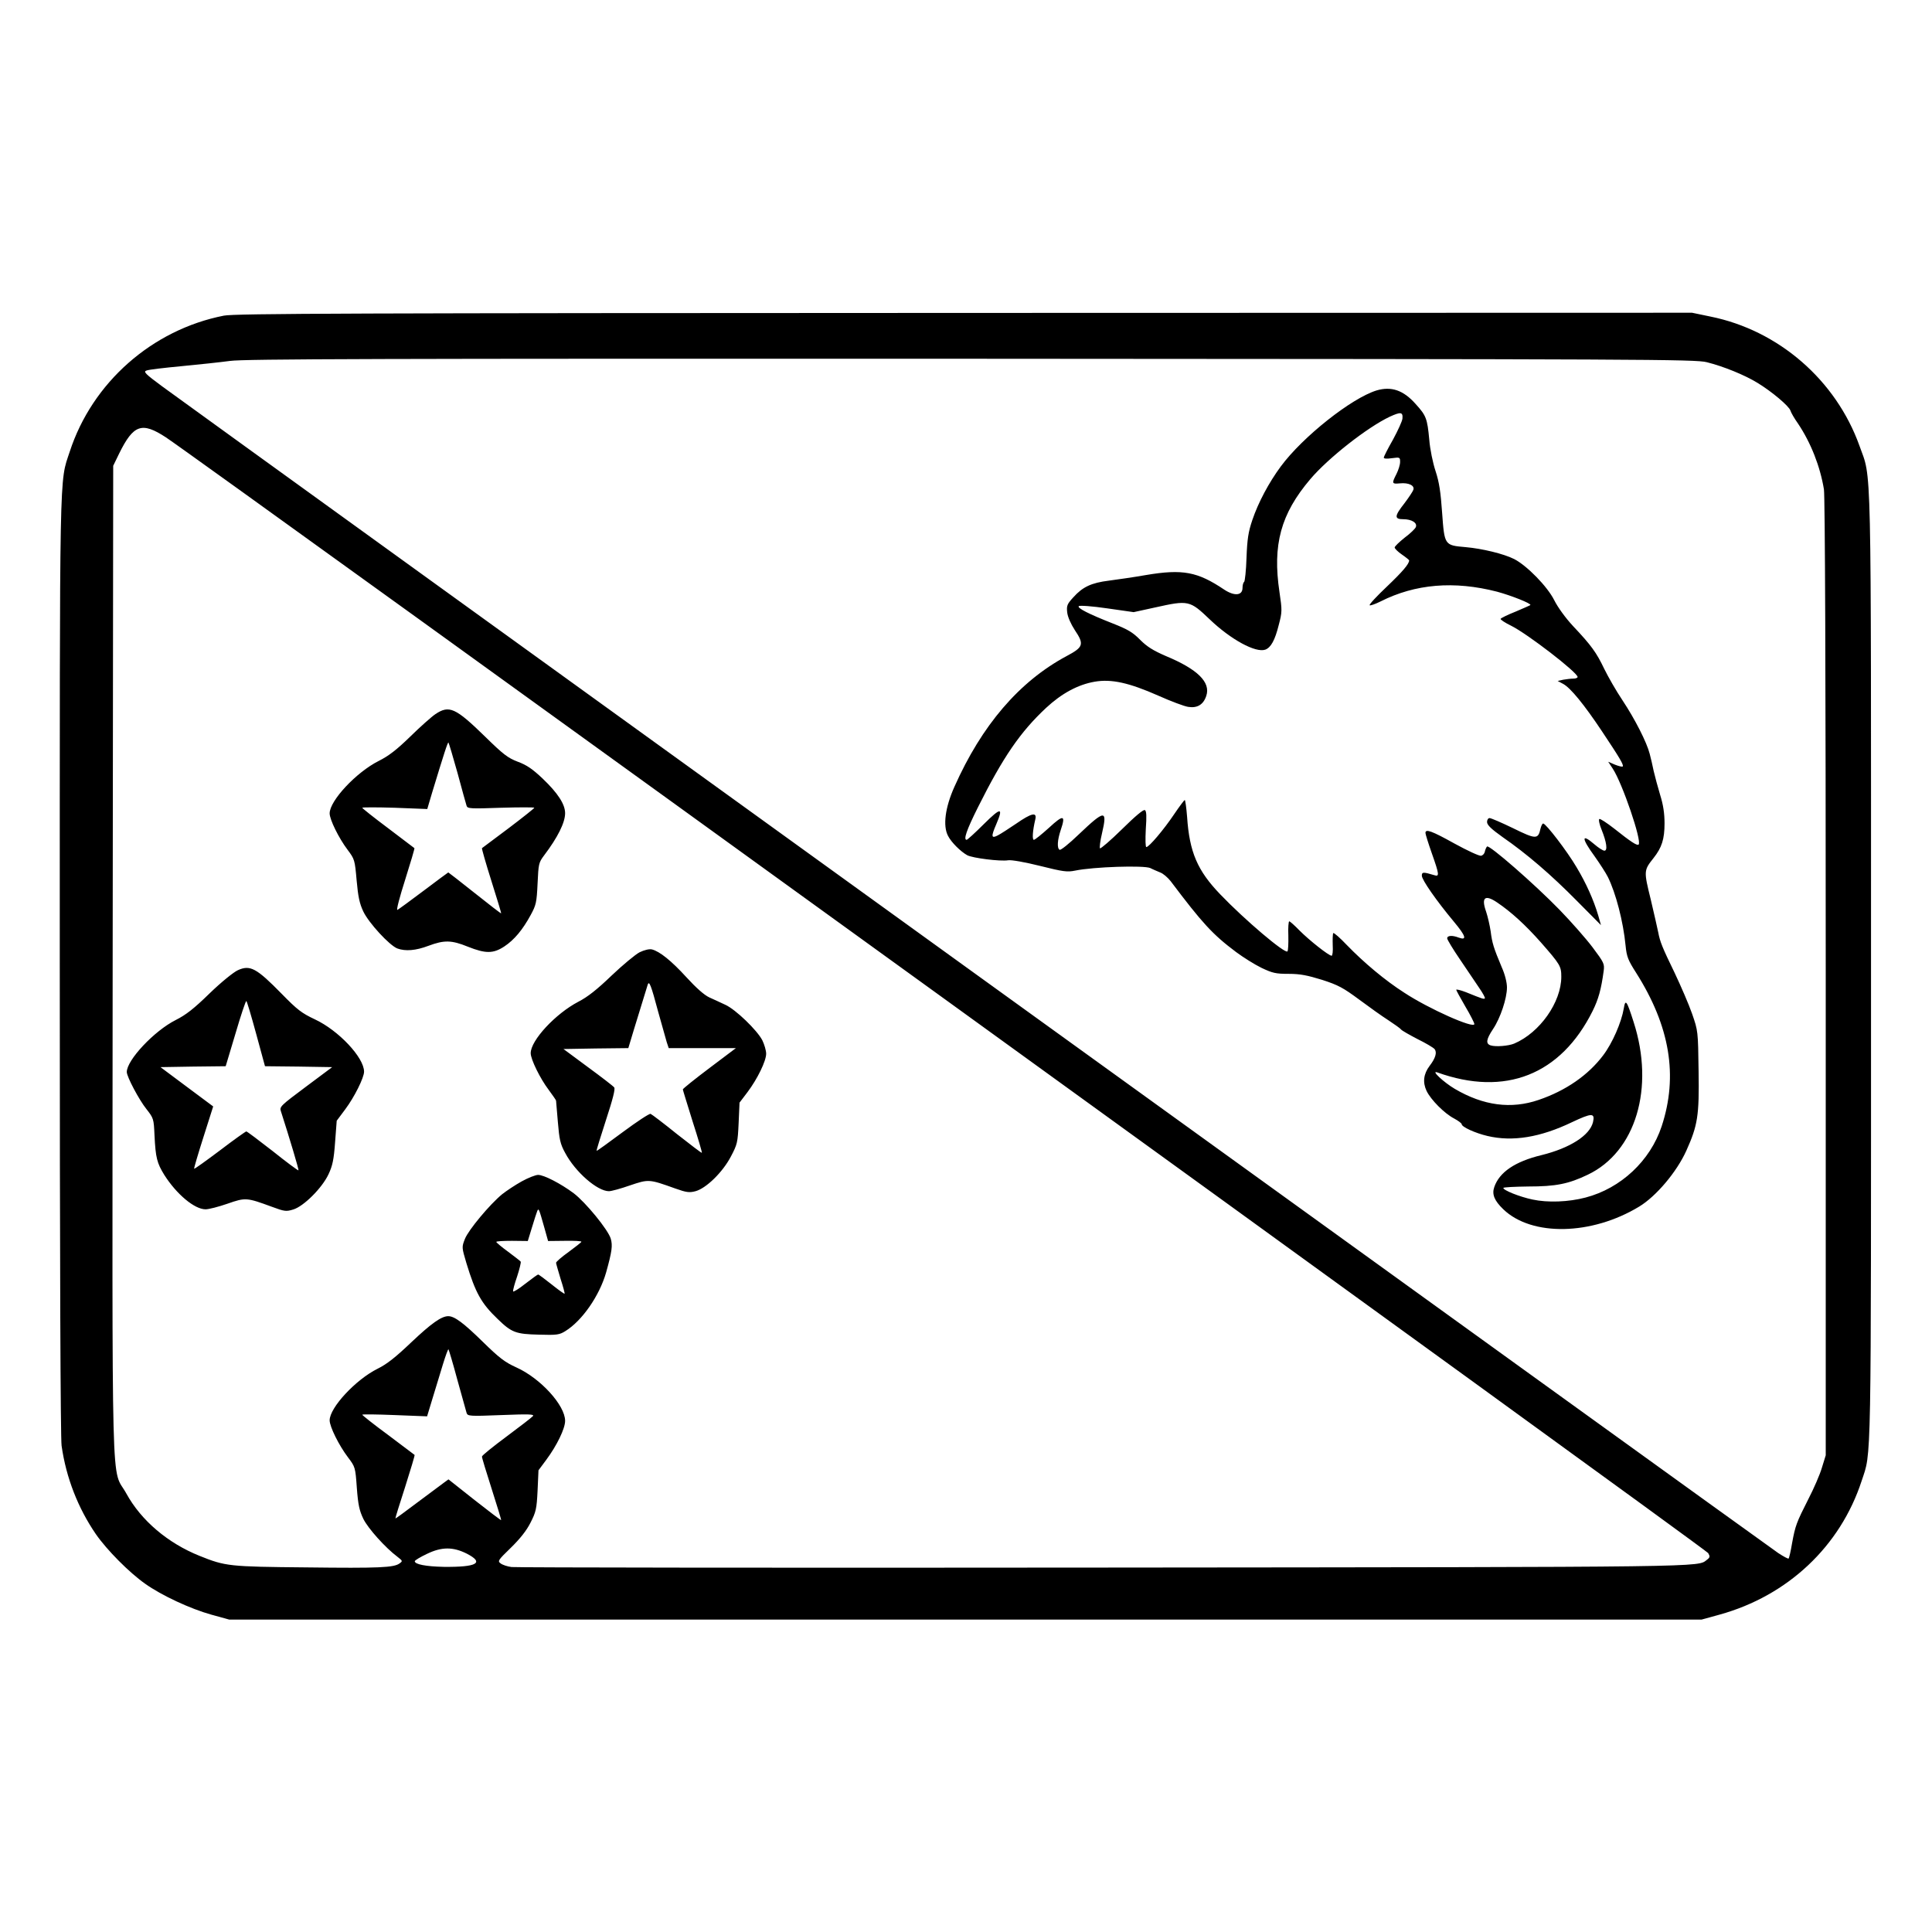 <?xml version="1.0" standalone="no"?>
<!DOCTYPE svg PUBLIC "-//W3C//DTD SVG 20010904//EN"
 "http://www.w3.org/TR/2001/REC-SVG-20010904/DTD/svg10.dtd">
<svg version="1.0" xmlns="http://www.w3.org/2000/svg"
 width="2048pt" height="2048pt" viewBox="0 0 2048 2048"
 preserveAspectRatio="xMidYMid meet">
<g transform="translate(0,2048) scale(0.192,-0.192)"
fill="#000000" stroke="none">
<path d="M1236 8924 c-397 -78 -727 -370 -851 -751 -58 -176 -55 -35 -55
-2838 0 -1657 4 -2605 10 -2650 25 -177 91 -345 189 -488 61 -88 184 -212 272
-274 91 -65 251 -139 366 -171 l98 -27 4065 0 4065 0 98 27 c377 104 667 377
785 738 55 168 52 14 52 2840 0 2882 4 2683 -64 2876 -130 362 -446 637 -823
713 l-101 21 -4019 -1 c-3353 -1 -4029 -3 -4087 -15z m8187 -257 c92 -23 208
-70 280 -114 79 -48 174 -128 182 -153 3 -11 22 -44 42 -72 71 -106 122 -236
143 -363 6 -38 10 -1021 10 -2696 l0 -2637 -21 -68 c-11 -38 -45 -116 -75
-174 -66 -130 -72 -146 -90 -244 -7 -43 -16 -81 -19 -84 -2 -3 -28 11 -57 30
-53 35 -8715 6289 -8922 6441 -95 70 -106 82 -87 88 11 5 98 15 193 24 95 9
216 22 268 29 78 11 820 13 4090 12 3739 -2 3999 -3 4063 -19z m-8507 -415
c178 -117 8505 -6140 8515 -6160 11 -19 10 -24 -7 -37 -54 -41 49 -40 -3324
-43 -1779 -2 -3254 0 -3276 3 -23 3 -50 12 -60 20 -18 13 -14 18 57 87 50 49
86 94 108 138 30 59 34 75 39 177 l5 112 43 58 c58 78 104 172 104 215 0 86
-136 235 -269 295 -64 29 -94 52 -186 142 -106 104 -156 141 -190 141 -38 0
-94 -40 -204 -144 -86 -82 -135 -121 -186 -146 -121 -60 -265 -215 -265 -285
0 -35 51 -138 101 -204 40 -53 41 -55 49 -168 7 -94 14 -126 36 -172 26 -53
122 -160 189 -210 28 -22 29 -23 11 -36 -31 -23 -109 -27 -516 -22 -426 4
-445 6 -589 64 -174 70 -321 194 -403 343 -86 157 -78 -142 -76 2935 l3 2740
33 68 c79 160 125 176 258 89z m1609 -5203 c25 -90 48 -173 51 -183 6 -18 15
-19 192 -12 153 6 184 5 174 -6 -6 -7 -72 -58 -146 -113 -74 -55 -135 -104
-135 -110 -1 -5 24 -86 54 -180 30 -93 53 -170 52 -171 -1 -2 -67 48 -147 111
l-144 114 -26 -19 c-14 -10 -79 -59 -145 -108 -66 -50 -121 -90 -122 -89 -1 2
23 80 54 175 30 95 54 174 52 176 -2 2 -68 51 -146 110 -79 58 -143 109 -143
112 0 3 80 2 179 -2 l179 -7 30 99 c17 54 42 139 57 187 15 49 29 87 31 84 2
-2 25 -78 49 -168z m52 -960 c99 -51 57 -75 -127 -73 -99 2 -160 14 -160 31 0
5 30 23 68 41 81 39 143 39 219 1z M7600 8511 c-139 -43 -408 -256 -529 -420
-65 -88 -124 -198 -157 -296 -22 -65 -28 -104 -32 -208 -2 -70 -9 -130 -13
-133 -5 -3 -9 -18 -9 -33 0 -43 -45 -47 -102 -9 -146 98 -228 114 -430 80 -68
-12 -160 -25 -205 -31 -98 -12 -146 -35 -197 -92 -34 -37 -38 -46 -34 -83 3
-26 20 -64 42 -98 53 -79 48 -94 -46 -144 -261 -140 -468 -382 -619 -722 -51
-114 -64 -215 -35 -270 18 -36 70 -87 106 -107 30 -16 183 -35 226 -28 18 3
92 -10 176 -31 128 -32 150 -35 194 -26 101 21 380 30 415 14 13 -7 38 -17 54
-24 17 -6 42 -28 58 -48 175 -232 231 -294 362 -392 39 -29 101 -68 140 -87
61 -29 79 -33 150 -33 63 0 103 -8 184 -33 90 -29 117 -44 205 -109 55 -41
128 -93 161 -114 33 -22 65 -44 70 -51 6 -7 47 -30 91 -53 45 -22 87 -47 94
-55 15 -18 6 -50 -27 -93 -34 -45 -39 -91 -17 -138 24 -50 100 -126 153 -153
22 -12 41 -26 41 -31 0 -15 74 -49 142 -65 139 -33 292 -8 467 76 110 52 128
52 116 0 -18 -73 -127 -143 -285 -182 -145 -35 -232 -94 -260 -176 -14 -40 0
-75 50 -123 157 -151 488 -144 750 15 94 57 207 191 260 308 63 140 72 194 68
440 -3 221 -3 222 -36 317 -18 52 -62 153 -96 225 -69 142 -81 172 -91 225 -4
19 -22 100 -41 180 -39 158 -39 161 15 229 46 58 61 105 61 192 0 54 -7 102
-24 156 -13 43 -29 103 -36 133 -6 30 -16 73 -22 95 -16 63 -81 191 -150 295
-35 52 -80 131 -101 174 -43 90 -71 129 -172 236 -41 44 -84 103 -104 143 -38
76 -151 191 -221 227 -57 29 -177 58 -269 66 -116 10 -116 10 -129 190 -8 114
-16 168 -36 229 -15 45 -31 122 -35 175 -11 117 -17 132 -75 196 -68 77 -135
99 -216 75z m143 -155 c-1 -14 -25 -66 -52 -116 -28 -49 -51 -94 -51 -100 0
-6 18 -7 45 -3 44 6 45 5 45 -21 0 -15 -9 -44 -20 -66 -27 -53 -26 -56 19 -52
48 5 83 -12 74 -36 -3 -9 -25 -42 -49 -74 -56 -71 -57 -88 -6 -88 46 0 78 -20
69 -43 -3 -9 -31 -36 -62 -59 -30 -24 -55 -48 -55 -54 0 -6 18 -24 40 -39 22
-15 40 -30 40 -32 0 -20 -36 -62 -123 -145 -56 -53 -99 -99 -95 -103 3 -3 30
6 60 21 192 97 406 115 643 54 78 -21 192 -66 184 -74 -2 -2 -39 -18 -81 -36
-43 -17 -80 -35 -83 -40 -2 -4 23 -21 58 -38 89 -44 367 -258 367 -283 0 -5
-11 -9 -24 -9 -13 0 -38 -3 -55 -6 l-31 -7 30 -16 c41 -22 116 -114 214 -261
98 -147 122 -187 115 -195 -3 -3 -23 2 -43 10 l-37 16 25 -38 c53 -80 162
-400 143 -419 -8 -8 -42 14 -135 88 -41 32 -78 56 -82 53 -5 -3 0 -29 12 -58
28 -69 35 -117 16 -117 -8 0 -33 16 -55 35 -73 63 -73 35 1 -66 29 -41 62 -92
73 -114 44 -89 85 -245 98 -380 6 -61 14 -80 58 -149 187 -295 233 -569 141
-848 -63 -190 -225 -342 -420 -393 -95 -25 -209 -29 -293 -11 -71 15 -161 51
-161 64 0 4 62 7 138 8 151 0 222 14 328 65 265 126 371 479 253 844 -38 119
-45 128 -54 74 -13 -77 -63 -192 -114 -259 -82 -109 -206 -195 -356 -246 -152
-52 -305 -32 -463 61 -61 36 -134 104 -97 91 375 -135 682 -14 858 339 32 65
47 118 61 221 5 39 2 46 -61 130 -36 48 -119 142 -182 207 -138 142 -390 362
-401 350 -4 -4 -10 -17 -12 -28 -2 -11 -11 -21 -21 -23 -10 -2 -75 28 -146 67
-126 70 -161 83 -161 59 0 -7 16 -58 35 -112 42 -119 43 -131 13 -121 -60 18
-68 18 -68 -3 0 -23 81 -139 177 -254 66 -79 74 -105 27 -88 -36 14 -64 12
-64 -4 0 -7 32 -60 71 -117 39 -57 86 -128 106 -157 20 -29 34 -55 31 -57 -5
-6 -11 -4 -105 34 -29 11 -53 17 -53 13 0 -4 23 -45 50 -92 28 -47 50 -91 50
-97 0 -28 -252 84 -387 173 -105 67 -222 165 -317 263 -38 40 -71 69 -75 66
-3 -4 -4 -33 -3 -66 2 -33 -1 -59 -6 -59 -16 0 -123 85 -177 139 -27 28 -53
51 -57 51 -4 0 -7 -36 -5 -79 1 -44 -1 -83 -5 -87 -14 -14 -235 173 -371 315
-126 131 -170 233 -183 428 -4 51 -10 93 -13 93 -3 -1 -29 -35 -58 -78 -57
-85 -139 -182 -154 -182 -5 0 -6 40 -3 99 5 71 4 100 -5 105 -8 5 -54 -34
-126 -105 -63 -62 -118 -109 -122 -106 -3 4 1 41 11 82 31 133 17 133 -129 -6
-52 -50 -99 -88 -105 -84 -15 9 -12 54 6 108 29 85 16 88 -64 14 -41 -37 -78
-67 -84 -67 -10 0 -7 50 8 113 10 42 -21 35 -106 -24 -40 -27 -86 -57 -102
-65 -35 -18 -37 -6 -8 61 41 96 27 96 -68 2 -48 -48 -91 -87 -95 -87 -19 0 -1
53 62 179 140 280 234 416 376 549 86 80 176 129 269 145 93 16 190 -6 351
-77 69 -31 144 -59 165 -62 50 -8 84 12 100 61 25 75 -48 147 -224 220 -69 30
-103 51 -141 89 -41 42 -69 58 -150 90 -135 53 -199 86 -189 96 5 5 74 0 156
-12 l147 -21 119 26 c184 41 191 39 301 -66 117 -112 254 -186 307 -167 31 12
53 52 74 136 19 72 19 81 4 182 -39 261 7 431 170 623 99 117 316 287 439 345
61 28 73 26 70 -10z m523 -2672 c77 -52 155 -123 241 -220 107 -122 113 -132
113 -190 0 -141 -119 -309 -260 -369 -31 -13 -102 -19 -130 -10 -28 9 -25 33
13 90 41 61 77 170 77 230 0 27 -11 72 -29 112 -45 107 -53 134 -61 198 -5 33
-16 81 -25 108 -28 79 -7 97 61 51z M8210 6128 c1 -17 23 -38 86 -83 133 -92
267 -207 411 -353 l132 -133 -15 53 c-25 85 -67 179 -120 267 -51 87 -169 241
-184 241 -5 0 -11 -13 -15 -29 -13 -59 -25 -59 -151 3 -64 31 -122 56 -130 56
-8 0 -14 -10 -14 -22z M2404 6724 c-21 -14 -84 -70 -139 -124 -75 -73 -119
-107 -175 -135 -123 -62 -270 -219 -270 -289 0 -34 50 -136 99 -201 39 -52 40
-56 50 -169 8 -90 16 -128 37 -172 30 -63 144 -187 188 -204 44 -16 101 -12
172 15 86 32 126 32 217 -5 98 -39 140 -39 201 1 56 37 102 93 146 174 30 55
33 69 38 174 5 108 6 115 36 155 75 99 116 181 116 233 0 49 -40 111 -124 191
-56 53 -88 75 -137 93 -55 21 -80 40 -181 139 -163 159 -198 175 -274 124z
m122 -325 c24 -90 47 -172 50 -181 5 -16 20 -17 190 -11 101 3 184 3 184 0 0
-3 -64 -54 -142 -113 -79 -59 -145 -108 -147 -110 -2 -2 21 -83 52 -181 31
-97 55 -178 54 -179 -1 -2 -67 49 -146 112 -79 63 -145 114 -146 114 -1 0 -63
-46 -136 -101 -74 -56 -139 -103 -145 -106 -7 -2 13 73 43 167 30 95 53 173
51 174 -2 2 -67 51 -145 110 -79 59 -143 110 -143 113 0 3 81 3 179 0 l180 -7
26 88 c66 217 87 283 91 279 2 -2 25 -78 50 -168z M3531 5409 c-23 -12 -93
-70 -155 -129 -79 -76 -132 -118 -183 -144 -126 -66 -263 -213 -263 -284 0
-34 52 -140 99 -202 22 -30 41 -57 41 -60 0 -3 5 -56 10 -118 8 -96 13 -121
40 -170 56 -106 178 -212 242 -212 13 0 65 14 116 32 104 35 105 35 250 -17
62 -22 78 -24 112 -15 59 16 150 105 195 191 36 68 38 78 43 185 l5 113 44 58
c55 73 103 172 103 212 0 18 -10 51 -21 74 -29 56 -147 170 -204 196 -25 12
-65 30 -89 41 -28 13 -73 53 -126 111 -84 92 -148 143 -191 154 -15 3 -41 -3
-68 -16z m103 -329 c21 -74 42 -150 47 -167 l11 -33 185 0 186 0 -146 -110
c-81 -61 -147 -114 -147 -118 0 -4 25 -83 54 -177 30 -93 53 -171 51 -173 -2
-2 -63 45 -137 103 -73 59 -139 109 -146 112 -6 3 -76 -43 -154 -101 -78 -58
-143 -105 -144 -103 -2 2 22 78 52 171 37 113 52 171 45 179 -5 7 -70 57 -145
112 l-135 100 179 3 179 2 31 103 c31 100 67 217 76 247 8 24 18 0 58 -150z
M1313 5310 c-24 -11 -92 -66 -156 -128 -86 -84 -131 -119 -187 -147 -119 -60
-270 -221 -270 -287 0 -26 68 -154 108 -204 40 -51 41 -54 45 -145 6 -125 14
-154 54 -219 68 -107 167 -190 228 -190 18 0 72 14 121 31 100 35 106 34 245
-17 70 -26 79 -27 118 -15 57 17 159 118 195 195 22 47 29 80 36 176 l9 119
47 63 c51 68 104 175 104 208 0 78 -141 228 -272 289 -72 34 -96 52 -182 140
-140 143 -175 162 -243 131z m101 -350 l49 -180 186 -2 185 -3 -146 -109
c-138 -103 -146 -110 -137 -135 47 -146 100 -323 97 -326 -2 -2 -66 45 -142
106 -77 60 -142 109 -146 109 -4 0 -70 -47 -146 -105 -76 -57 -140 -103 -142
-101 -2 2 21 80 51 174 l54 170 -145 108 -146 109 180 3 180 2 54 180 c29 99
56 180 60 180 3 0 27 -81 54 -180z M2880 4144 c-36 -20 -84 -52 -108 -71 -68
-56 -185 -196 -205 -246 -18 -46 -18 -46 8 -134 50 -164 82 -222 172 -308 78
-76 101 -84 229 -87 98 -3 113 -1 146 20 92 57 187 194 224 322 33 118 37 150
26 188 -15 50 -140 202 -205 251 -71 53 -164 101 -196 101 -14 0 -55 -16 -91
-36z m125 -254 l21 -75 92 1 c51 1 92 -1 92 -5 0 -3 -32 -28 -70 -56 -38 -27
-69 -54 -70 -60 0 -5 12 -45 25 -89 14 -43 24 -80 22 -82 -1 -2 -34 21 -71 51
-38 30 -71 55 -75 55 -3 0 -35 -23 -71 -51 -35 -28 -66 -47 -67 -42 -2 5 8 42
22 82 13 40 22 77 20 82 -3 4 -35 29 -70 55 -36 26 -65 51 -65 54 0 4 39 6 87
6 l87 -1 23 75 c12 41 26 82 29 90 8 18 9 16 39 -90z"/>
</g>
</svg>
